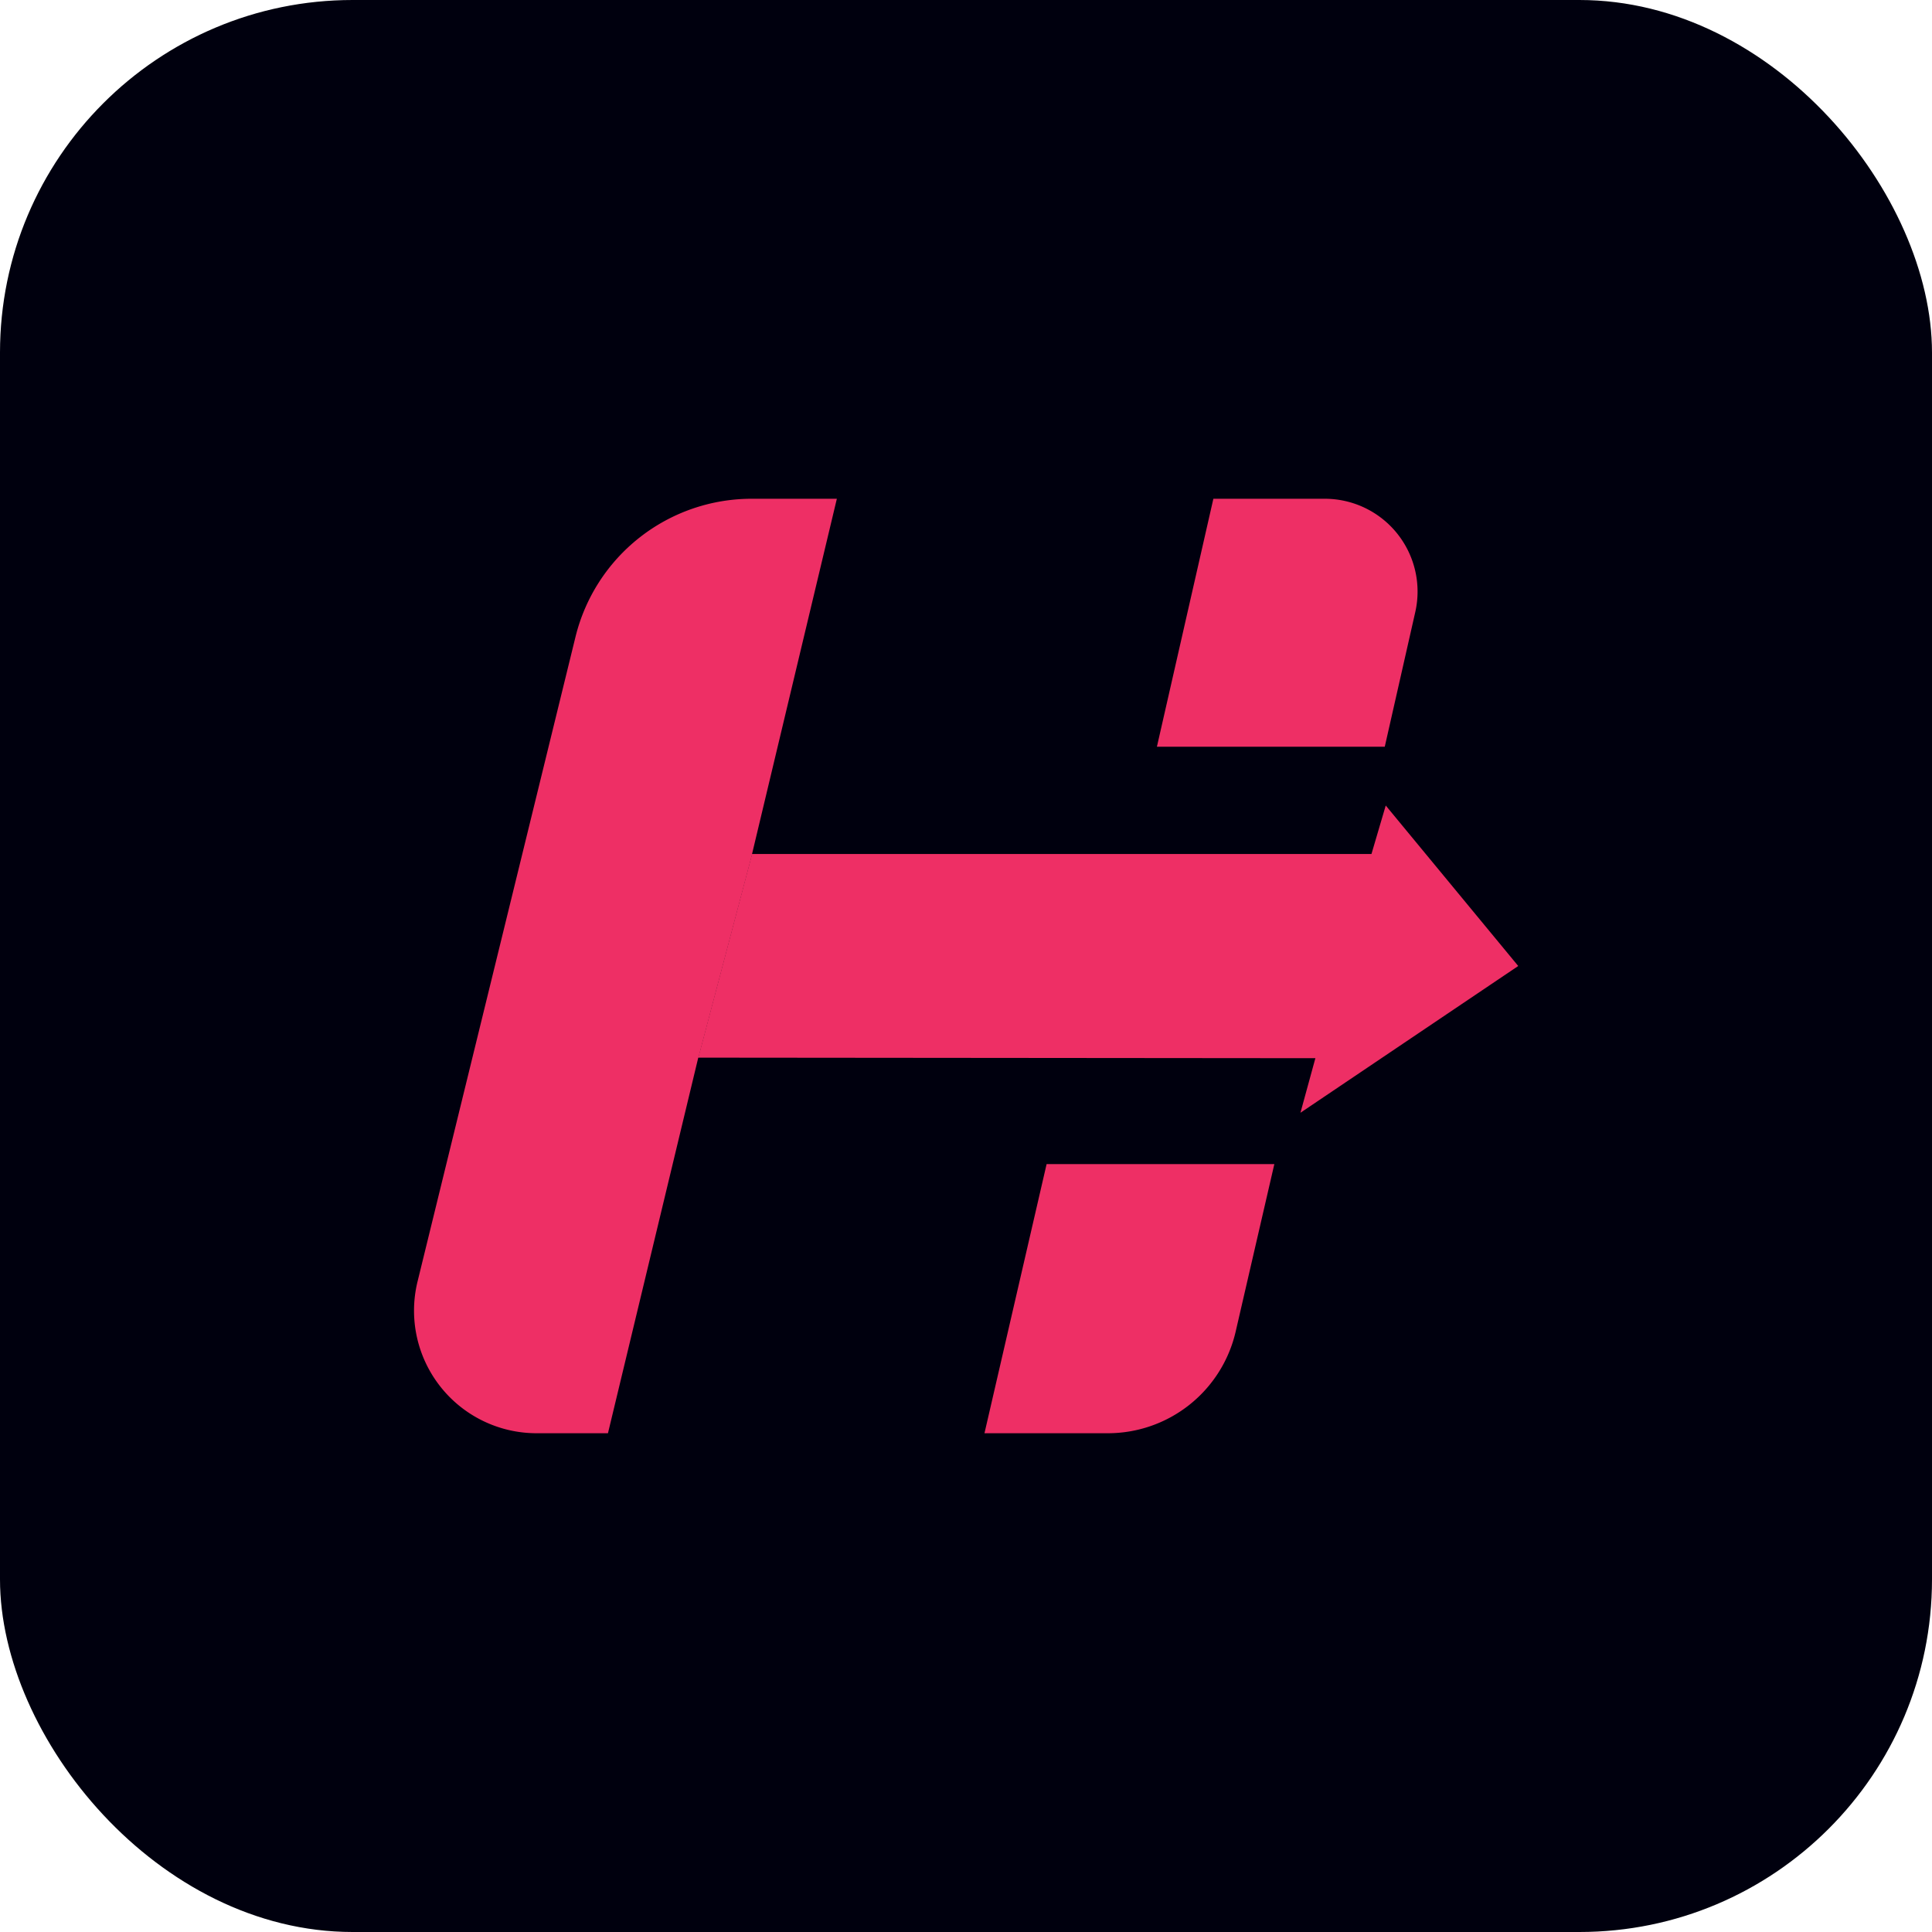 <svg xmlns="http://www.w3.org/2000/svg" viewBox="0 0 316.86 316.86"><defs><style>.cls-1{fill:#00000e;}.cls-2{fill:#ee2f65;}</style></defs><g id="Layer_2" data-name="Layer 2"><g id="Layer_1-2" data-name="Layer 1"><rect class="cls-1" width="316.86" height="316.86" rx="57.83"/><path class="cls-2" d="M171.65,190.92H209l-6.34,27.46a21.52,21.52,0,0,1-21,16.68H161.46Z"/><path class="cls-2" d="M232.11,100.4l-5,22.07H189.74L199,81.8h18.26A15.22,15.22,0,0,1,232.11,100.4Z"/><path class="cls-2" d="M137.25,81.8l-13.91,58.26-8.82,33.4-14.81,61.6H88a20.1,20.1,0,0,1-19.52-24.88l25.9-105.71A29.75,29.75,0,0,1,123.23,81.8Z"/><polyline class="cls-2" points="114.52 173.46 123.34 140.06 224.93 140.06 227.27 132.11 249 158.43 213.28 182.5 215.73 173.55"/><polygon class="cls-2" points="123.34 140.06 114.52 173.46 101.63 173.46 101.63 140.06 123.34 140.06"/><line class="cls-2" x1="215.73" y1="173.55" x2="114.52" y2="173.55"/></g></g></svg>